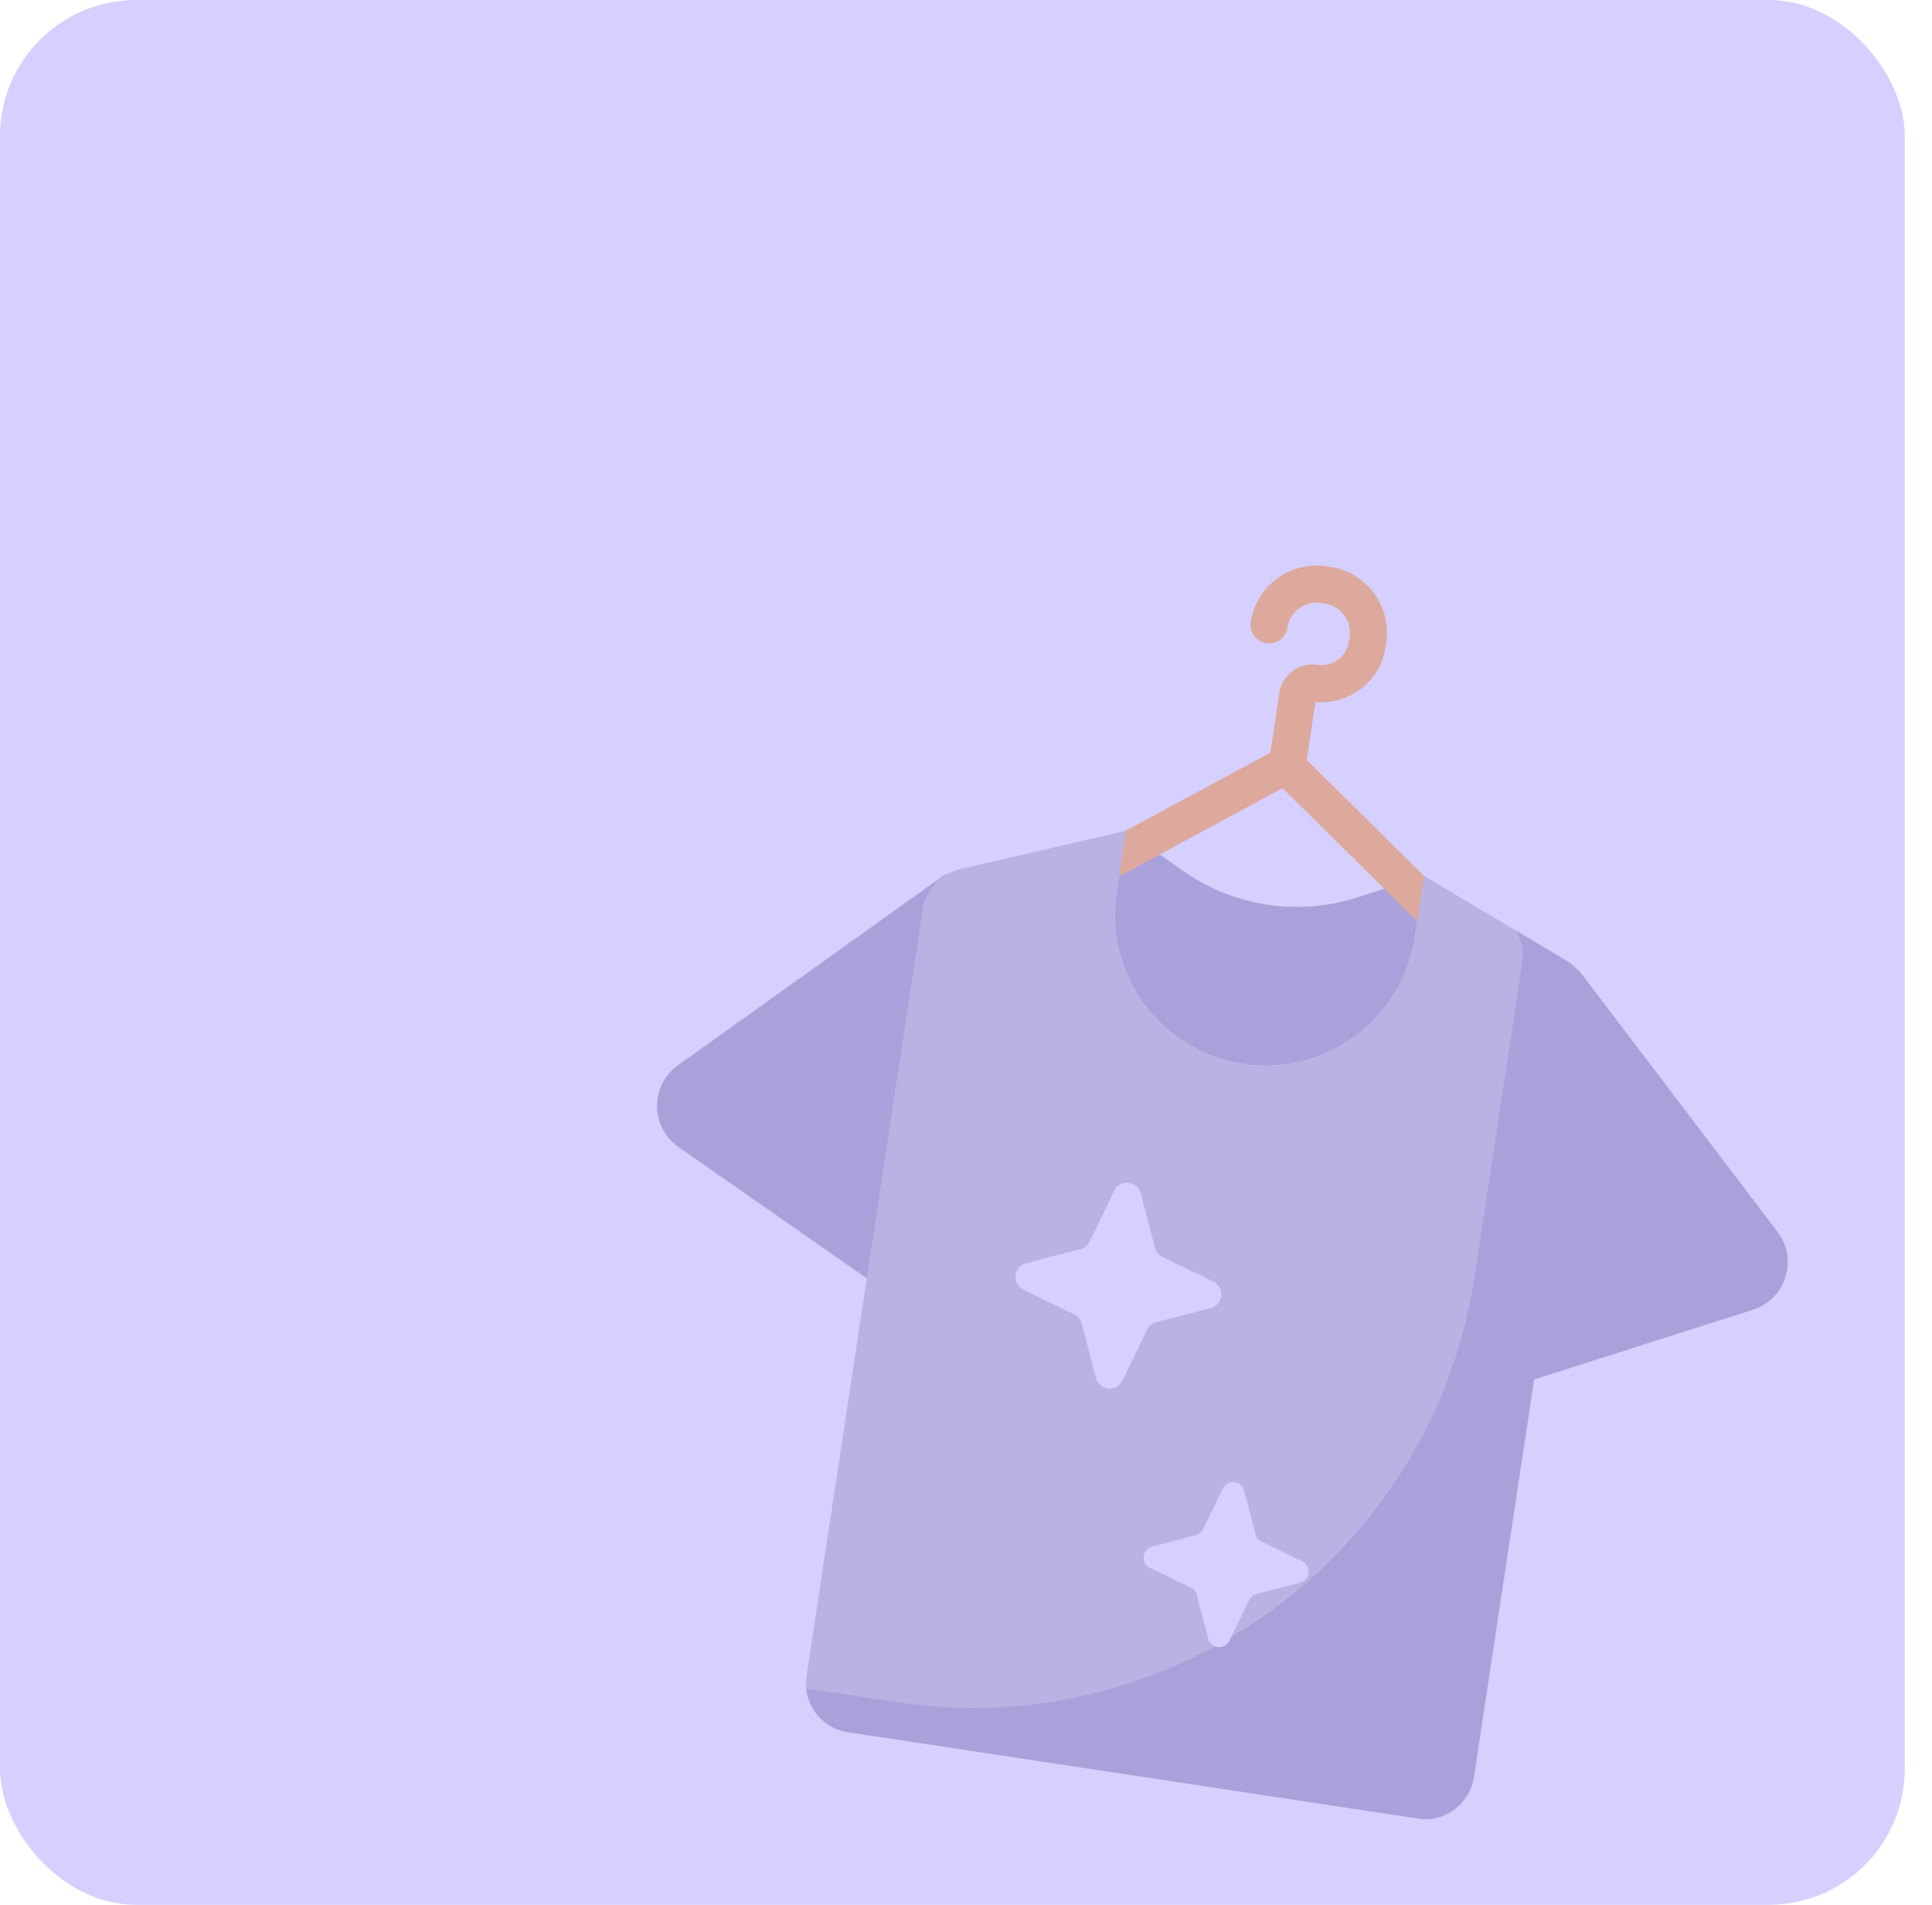 <svg width="142" height="140" viewBox="0 0 142 140" fill="none" xmlns="http://www.w3.org/2000/svg">
<rect width="140" height="140" rx="10" fill="#D5D0FF"/>
<g clip-path="url(#clip0)">
<g opacity="0.7">
<path d="M116.213 71.537L130.649 90.538C132.185 92.561 131.257 95.494 128.838 96.265L105.098 103.827L113.921 71.977C114.209 70.938 115.561 70.678 116.213 71.537Z" fill="#978ECB"/>
<path d="M69.248 64.421L49.831 78.293C47.765 79.769 47.782 82.846 49.865 84.299L70.298 98.554L71.307 65.52C71.34 64.443 70.125 63.794 69.248 64.421Z" fill="#978ECB"/>
<path d="M91.368 78.197C97.419 79.114 103.068 74.952 103.985 68.901L104.67 64.378L103.689 64.694L99.763 65.957C95.433 67.351 90.699 66.634 86.976 64.02L82.762 61.062L82.757 61.058L82.072 65.581C81.155 71.632 85.317 77.281 91.368 78.197Z" fill="#978ECB"/>
<path d="M110.288 69.935L96.041 55.85L96.687 51.591C99.181 51.824 101.46 50.069 101.839 47.566L101.89 47.235C102.294 44.568 100.45 42.07 97.779 41.665L97.501 41.623C94.831 41.219 92.33 43.059 91.926 45.725C91.813 46.469 92.325 47.164 93.069 47.277C93.814 47.39 94.508 46.878 94.621 46.133C94.8 44.953 95.909 44.139 97.093 44.318L97.371 44.361C98.555 44.54 99.373 45.646 99.194 46.826L99.144 47.157C98.976 48.266 97.934 49.031 96.822 48.862C95.485 48.66 94.234 49.581 94.031 50.916L93.364 55.319L77.13 64.078C76.468 64.436 76.22 65.263 76.578 65.925C76.935 66.588 77.762 66.835 78.424 66.477L94.267 57.929L108.372 71.874C108.585 72.084 108.849 72.21 109.125 72.252C109.541 72.315 109.981 72.185 110.299 71.863C110.828 71.327 110.824 70.464 110.288 69.935Z" fill="#E19974"/>
<path d="M114.167 73.866L112.77 101.278L108.325 130.614C108.024 132.6 106.171 133.964 104.187 133.664L62.33 127.321C60.346 127.021 58.98 125.169 59.281 123.183L67.814 66.868C68.037 65.395 69.138 64.207 70.589 63.872L82.758 61.058L82.073 65.581C81.156 71.632 85.318 77.281 91.368 78.198C97.42 79.115 103.069 74.953 103.986 68.901L104.671 64.378L115.127 70.608C116.397 71.364 114.388 72.406 114.167 73.866Z" fill="#ACA6D6"/>
<path d="M115.127 70.607L111.437 68.408C111.838 69.106 112.006 69.932 111.88 70.762L108.392 93.782C105.303 114.169 86.272 128.192 65.885 125.102L59.263 124.099C59.428 125.709 60.657 127.068 62.33 127.321L104.187 133.663C106.172 133.964 108.025 132.599 108.325 130.614L116.862 74.274C117.083 72.813 116.397 71.364 115.127 70.607Z" fill="#978ECB"/>
<path d="M88.989 96.136L84.977 97.185C84.682 97.262 84.436 97.464 84.303 97.739L82.498 101.472C82.077 102.343 80.798 102.218 80.553 101.282L79.505 97.27C79.428 96.975 79.225 96.729 78.951 96.596L75.218 94.791C74.347 94.37 74.472 93.091 75.408 92.847L79.42 91.798C79.715 91.721 79.961 91.519 80.094 91.244L81.899 87.511C82.32 86.64 83.598 86.765 83.843 87.701L84.891 91.713C84.969 92.008 85.171 92.254 85.445 92.387L89.178 94.192C90.05 94.613 89.925 95.892 88.989 96.136Z" fill="#D5D0FF"/>
<path d="M95.564 116.311L92.349 117.152C92.112 117.214 91.915 117.376 91.808 117.596L90.361 120.588C90.024 121.287 88.999 121.187 88.803 120.436L87.962 117.22C87.9 116.984 87.738 116.786 87.518 116.68L84.526 115.233C83.827 114.895 83.927 113.87 84.678 113.674L87.894 112.834C88.13 112.772 88.328 112.61 88.434 112.39L89.881 109.397C90.219 108.699 91.244 108.799 91.44 109.549L92.28 112.765C92.342 113.002 92.504 113.199 92.724 113.305L95.717 114.752C96.415 115.09 96.315 116.115 95.564 116.311Z" fill="#D5D0FF"/>
</g>
</g>
<defs>
<clipPath id="clip0">
<rect width="90" height="90" fill="white" transform="translate(52.249 34.767) rotate(8.616)"/>
</clipPath>
</defs>
</svg>
